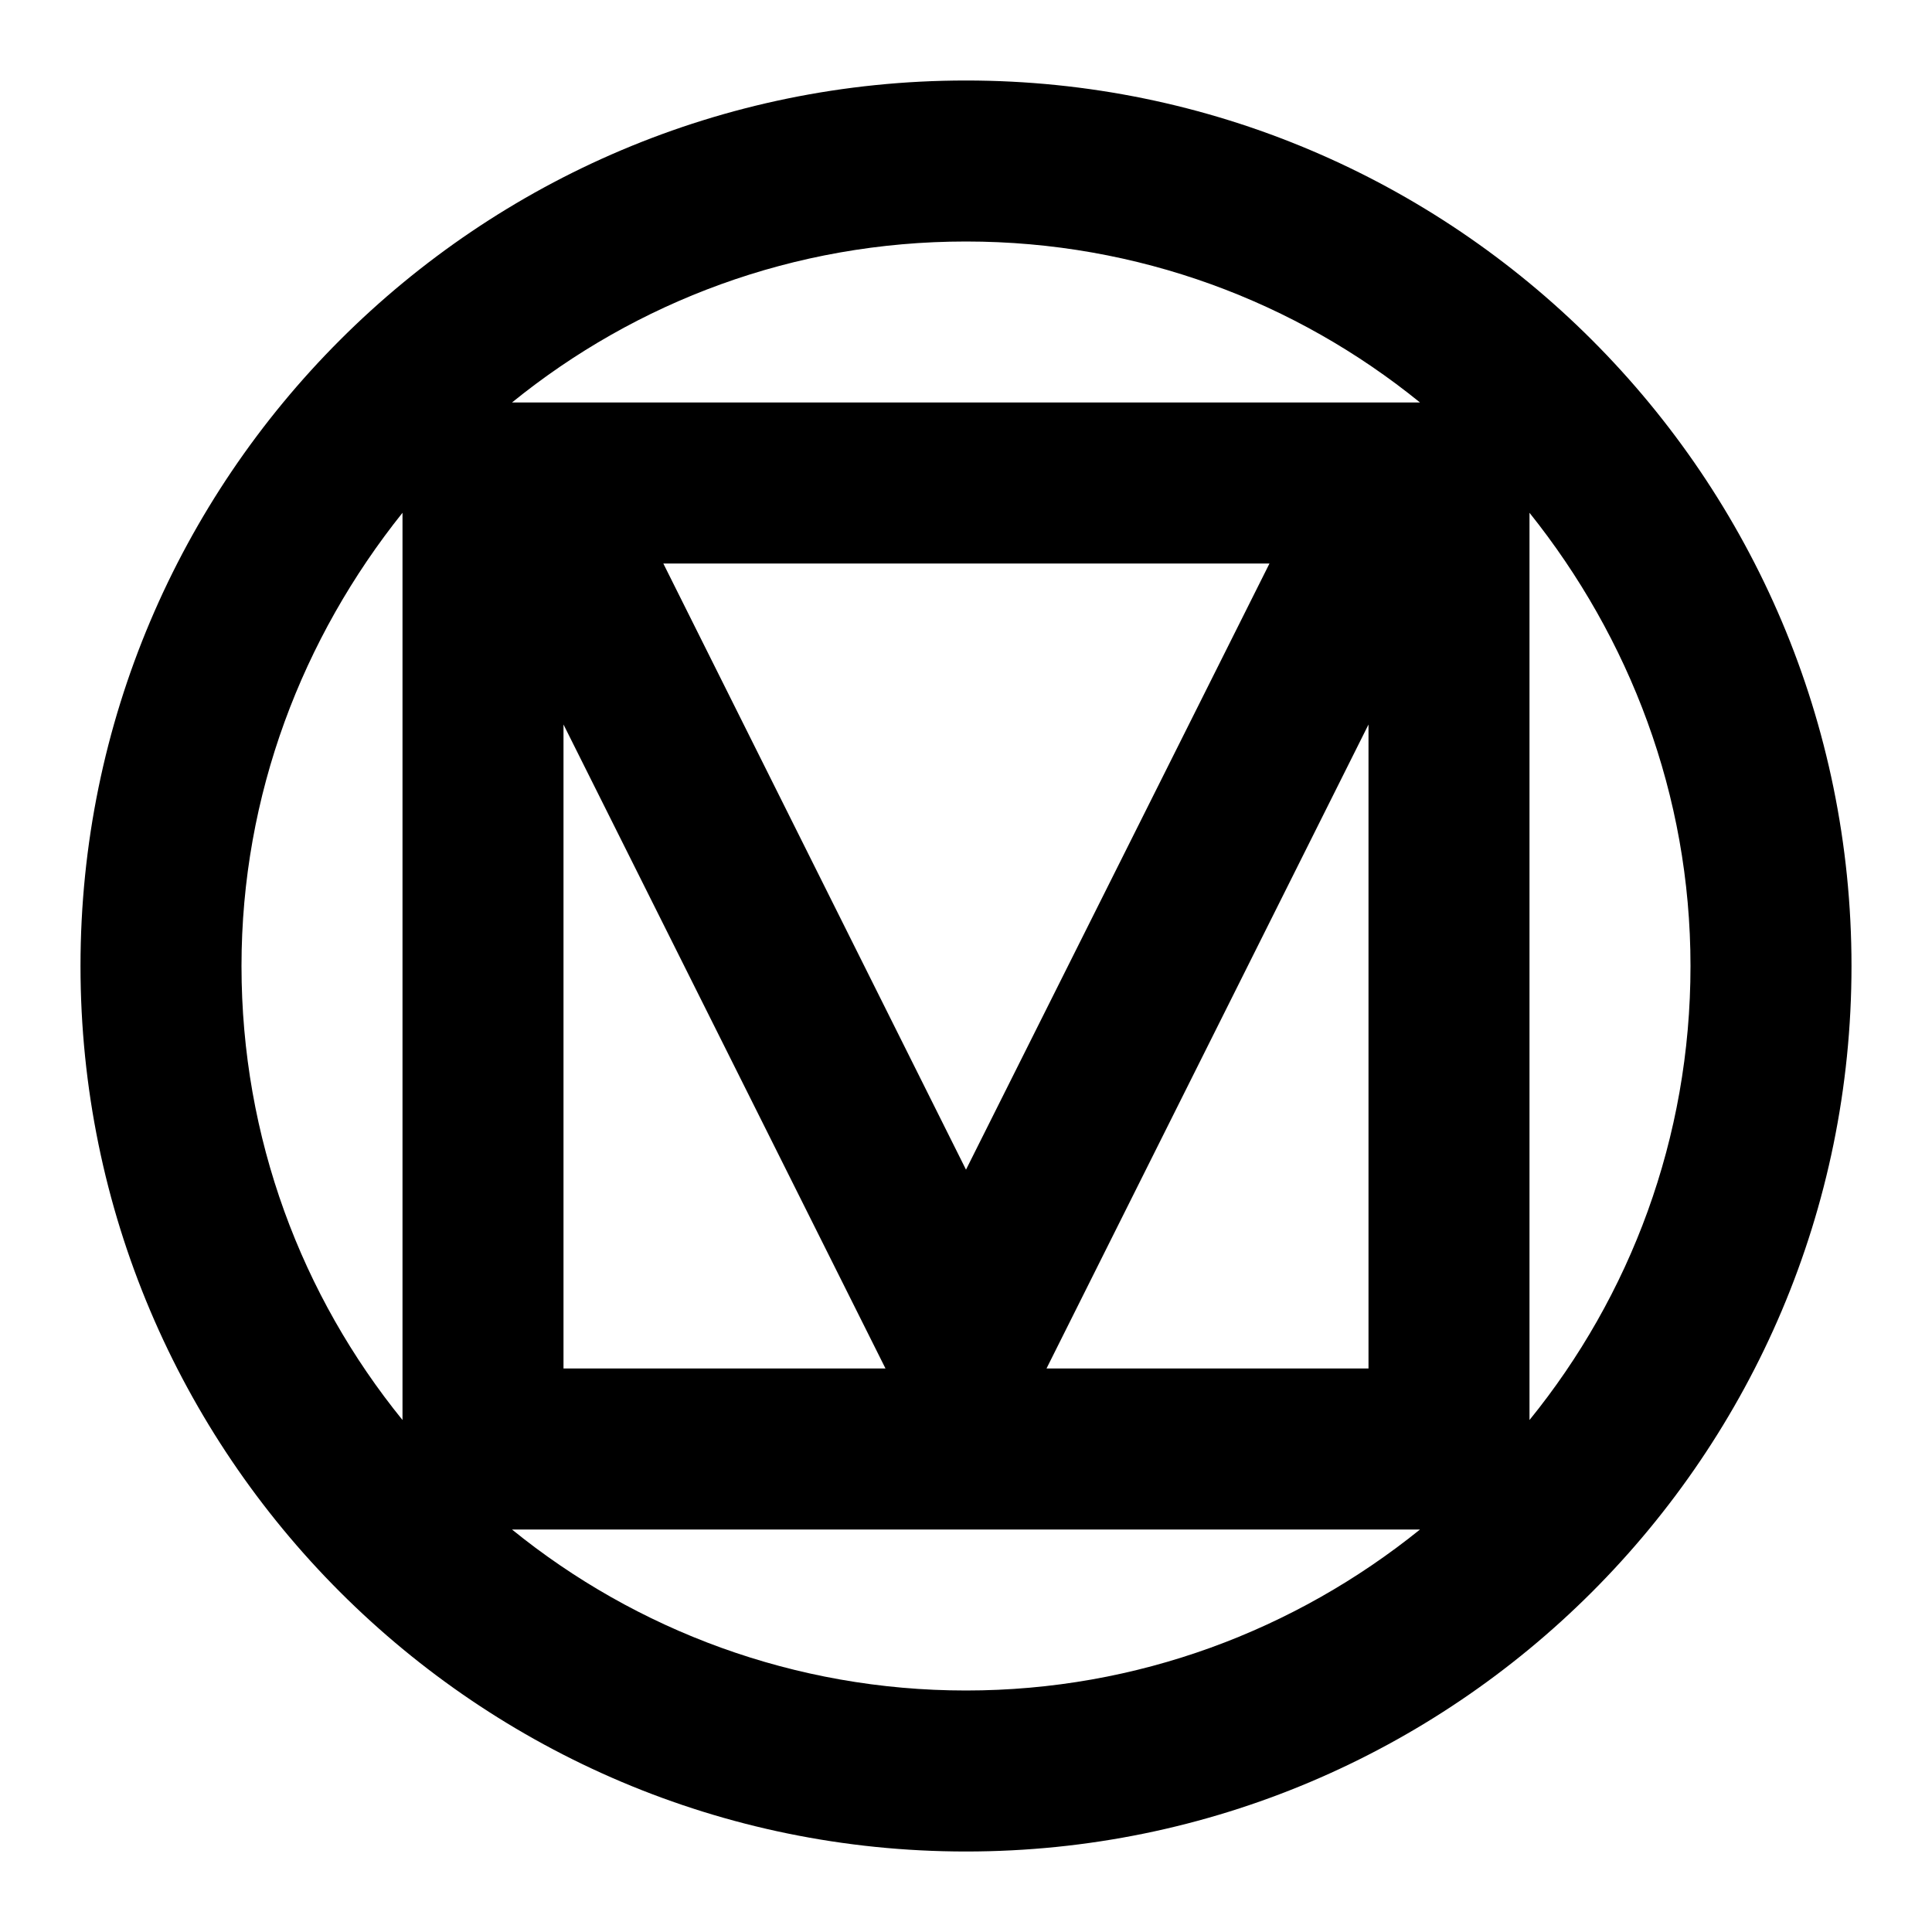 <svg width="24" height="24" viewBox="0 0 24 24" fill="none" xmlns="http://www.w3.org/2000/svg">
    <path d="M23 12C23 5.93 18.07 1 12 1C5.93 1 1 5.93 1 12C1 18.07 5.93 23 12 23C18.07 23 23 18.07 23 12ZM5 17.64C3.75 16.1 3 14.14 3 12C3 9.87 3.76 7.92 5 6.37V17.64ZM17.64 5H6.36C7.9 3.75 9.86 3 12 3C14.14 3 16.1 3.75 17.64 5ZM12 14.53L8.24 7H15.77L12 14.53ZM17 9V17H13L17 9ZM11 17H7V9L11 17ZM17.64 19C16.09 20.25 14.13 21 12 21C9.87 21 7.9 20.25 6.36 19H17.64ZM21 12C21 14.14 20.25 16.1 19 17.64V6.37C20.24 7.92 21 9.87 21 12Z" fill="currentColor"></path>
</svg>